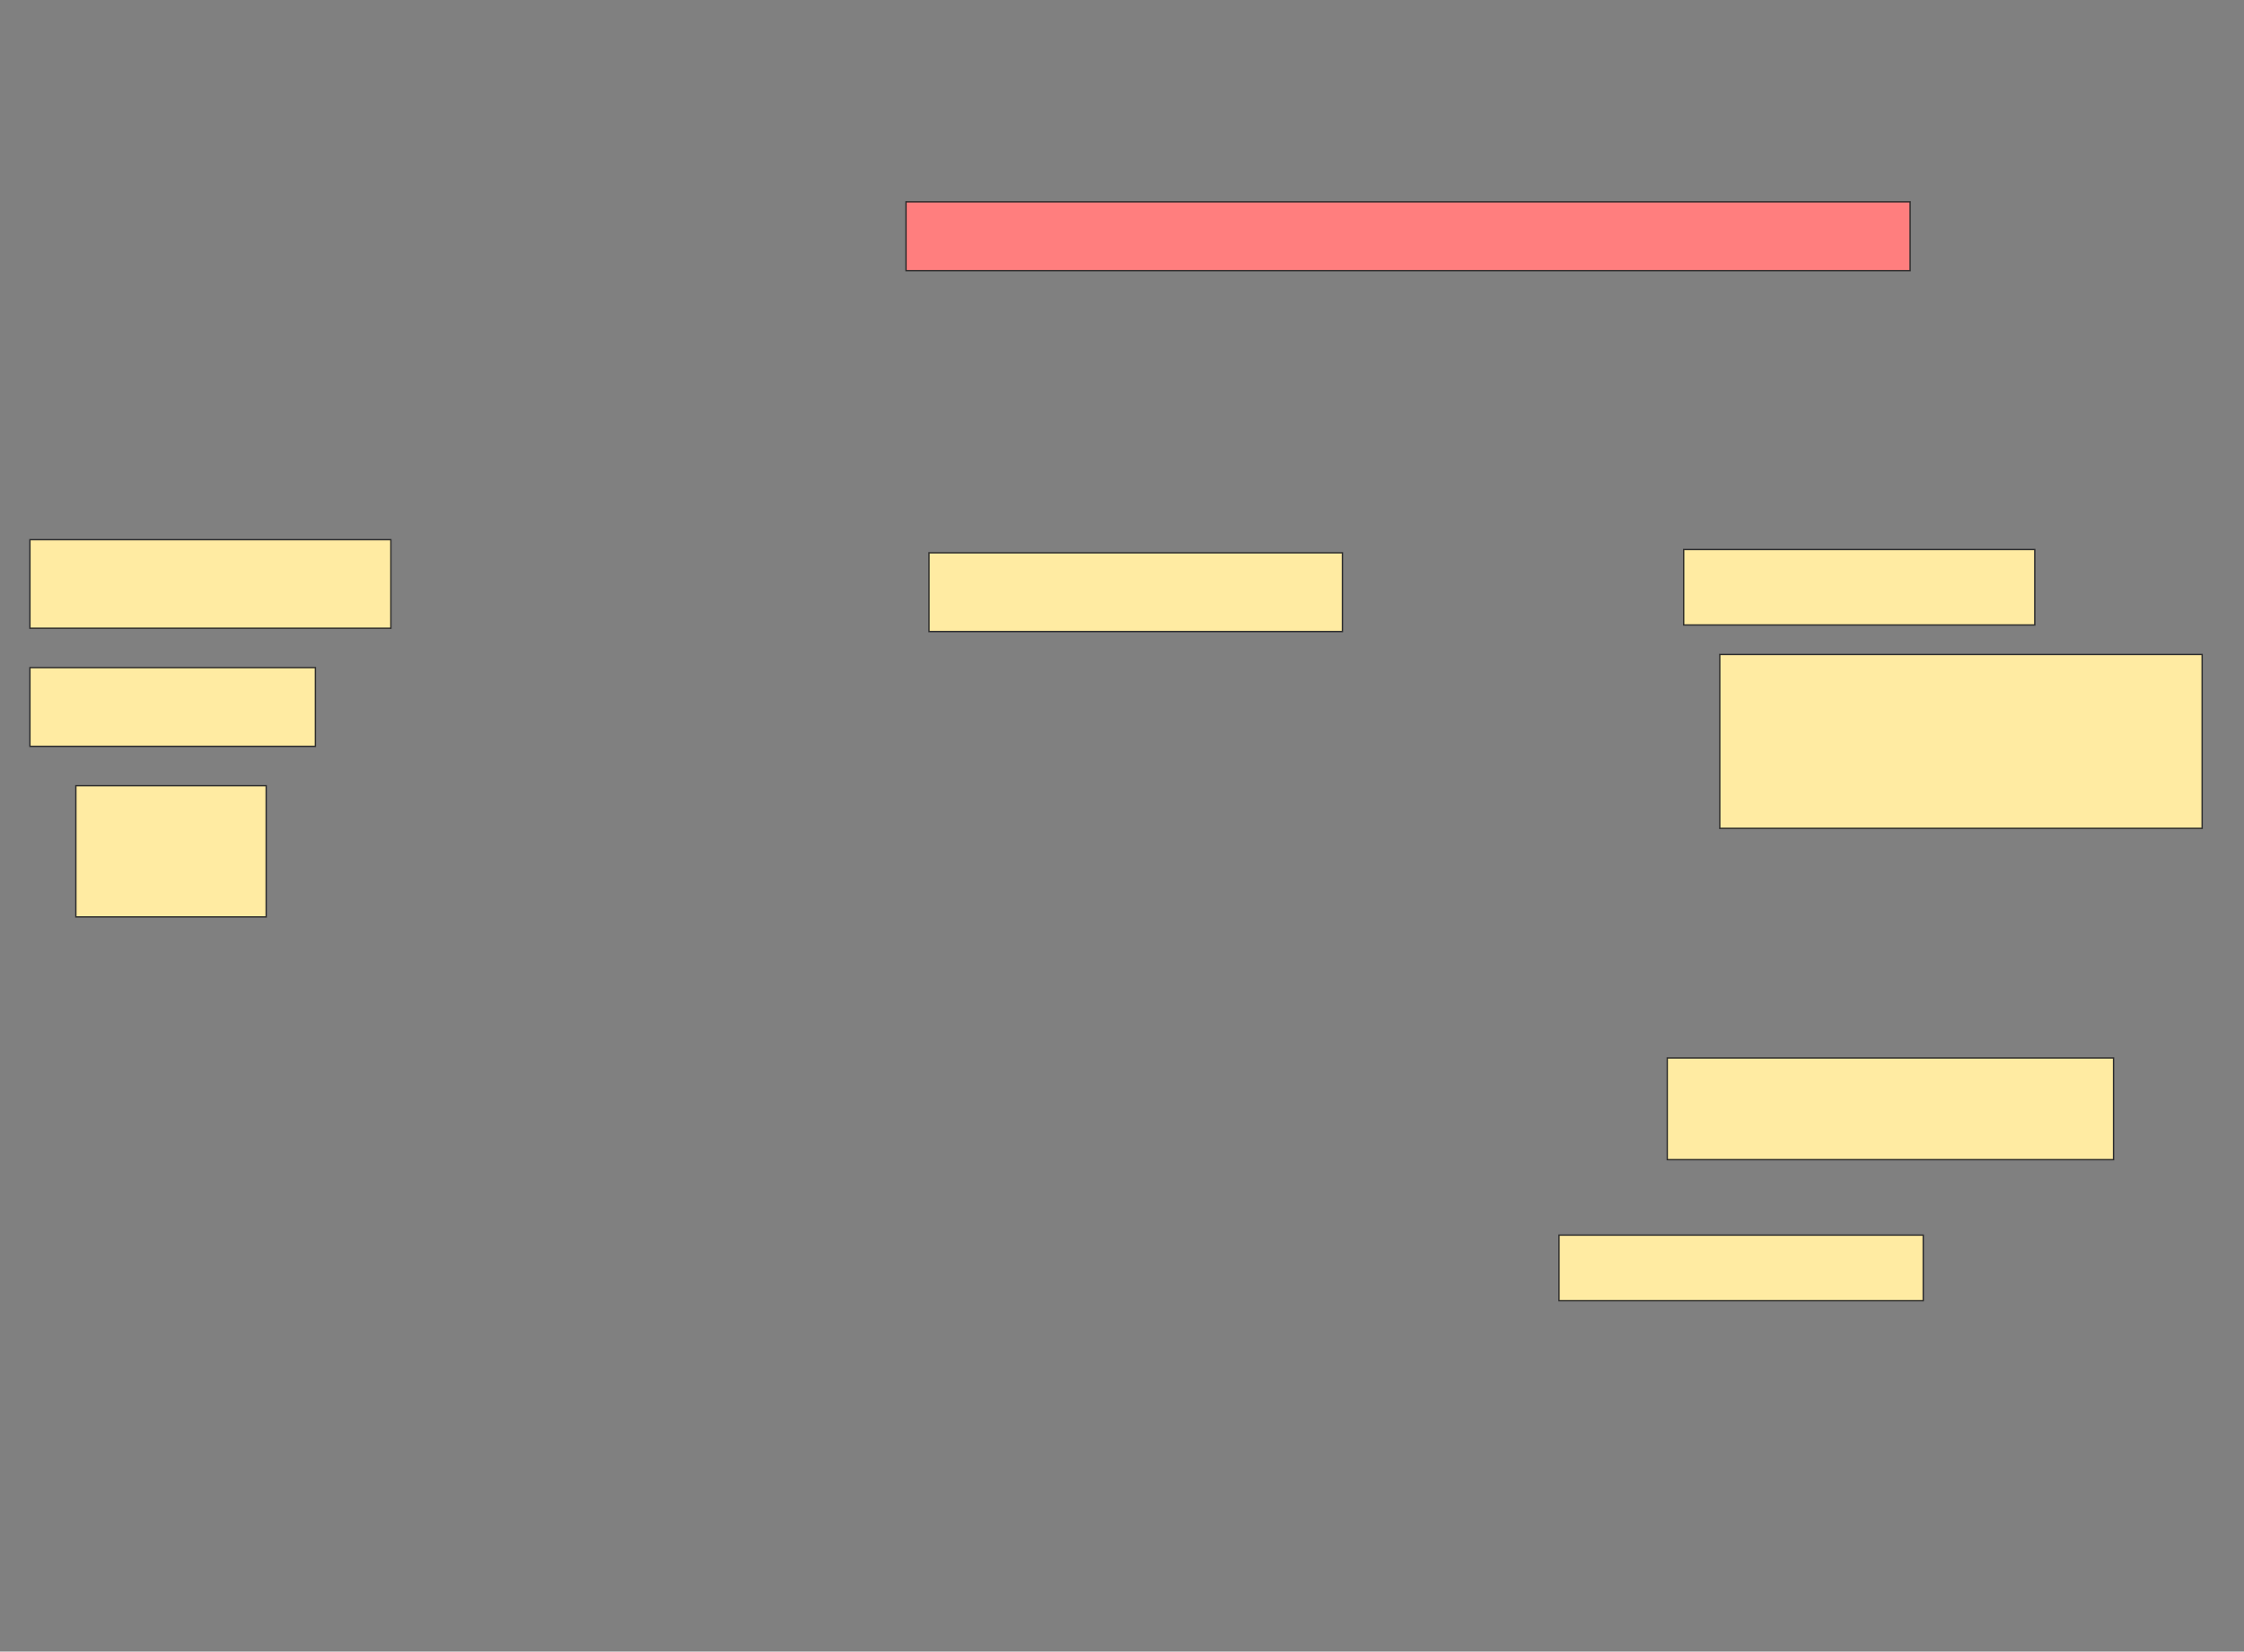 <svg xmlns="http://www.w3.org/2000/svg" width="1668" height="1228">
 <rect width="100%" height="100%" fill="#808080" stroke="none"/>
 <!-- Created with Image Occlusion Enhanced -->
 <g>
  <title>Labels</title>
 </g>
 <g>
  <title>Masks</title>
  <rect id="a1b4fa780f884d969ade3b002f3cfc94-ao-1" height="51.22" width="746.341" y="150.049" x="673.463" stroke="#2D2D2D" fill="#FF7E7E" class="qshape"/>
  <rect id="a1b4fa780f884d969ade3b002f3cfc94-ao-2" height="56.098" width="260.976" y="408.585" x="1251.512" stroke="#2D2D2D" fill="#FFEBA2"/>
  <rect id="a1b4fa780f884d969ade3b002f3cfc94-ao-3" height="129.268" width="358.537" y="486.634" x="1278.341" stroke="#2D2D2D" fill="#FFEBA2"/>
  <rect id="a1b4fa780f884d969ade3b002f3cfc94-ao-4" height="75.61" width="331.707" y="786.634" x="1239.317" stroke="#2D2D2D" fill="#FFEBA2"/>
  <rect id="a1b4fa780f884d969ade3b002f3cfc94-ao-5" height="48.78" width="270.732" y="918.341" x="1158.829" stroke="#2D2D2D" fill="#FFEBA2"/>
  <rect id="a1b4fa780f884d969ade3b002f3cfc94-ao-6" height="97.561" width="141.463" y="584.195" x="56.39" stroke="#2D2D2D" fill="#FFEBA2"/>
  <rect id="a1b4fa780f884d969ade3b002f3cfc94-ao-7" height="58.537" width="212.195" y="496.39" x="22.244" stroke="#2D2D2D" fill="#FFEBA2"/>
  <rect id="a1b4fa780f884d969ade3b002f3cfc94-ao-8" height="65.854" width="268.293" y="401.268" x="22.244" stroke="#2D2D2D" fill="#FFEBA2"/>
  <rect id="a1b4fa780f884d969ade3b002f3cfc94-ao-9" height="58.537" width="307.317" y="411.024" x="690.537" stroke="#2D2D2D" fill="#FFEBA2"/>
 </g>
</svg>